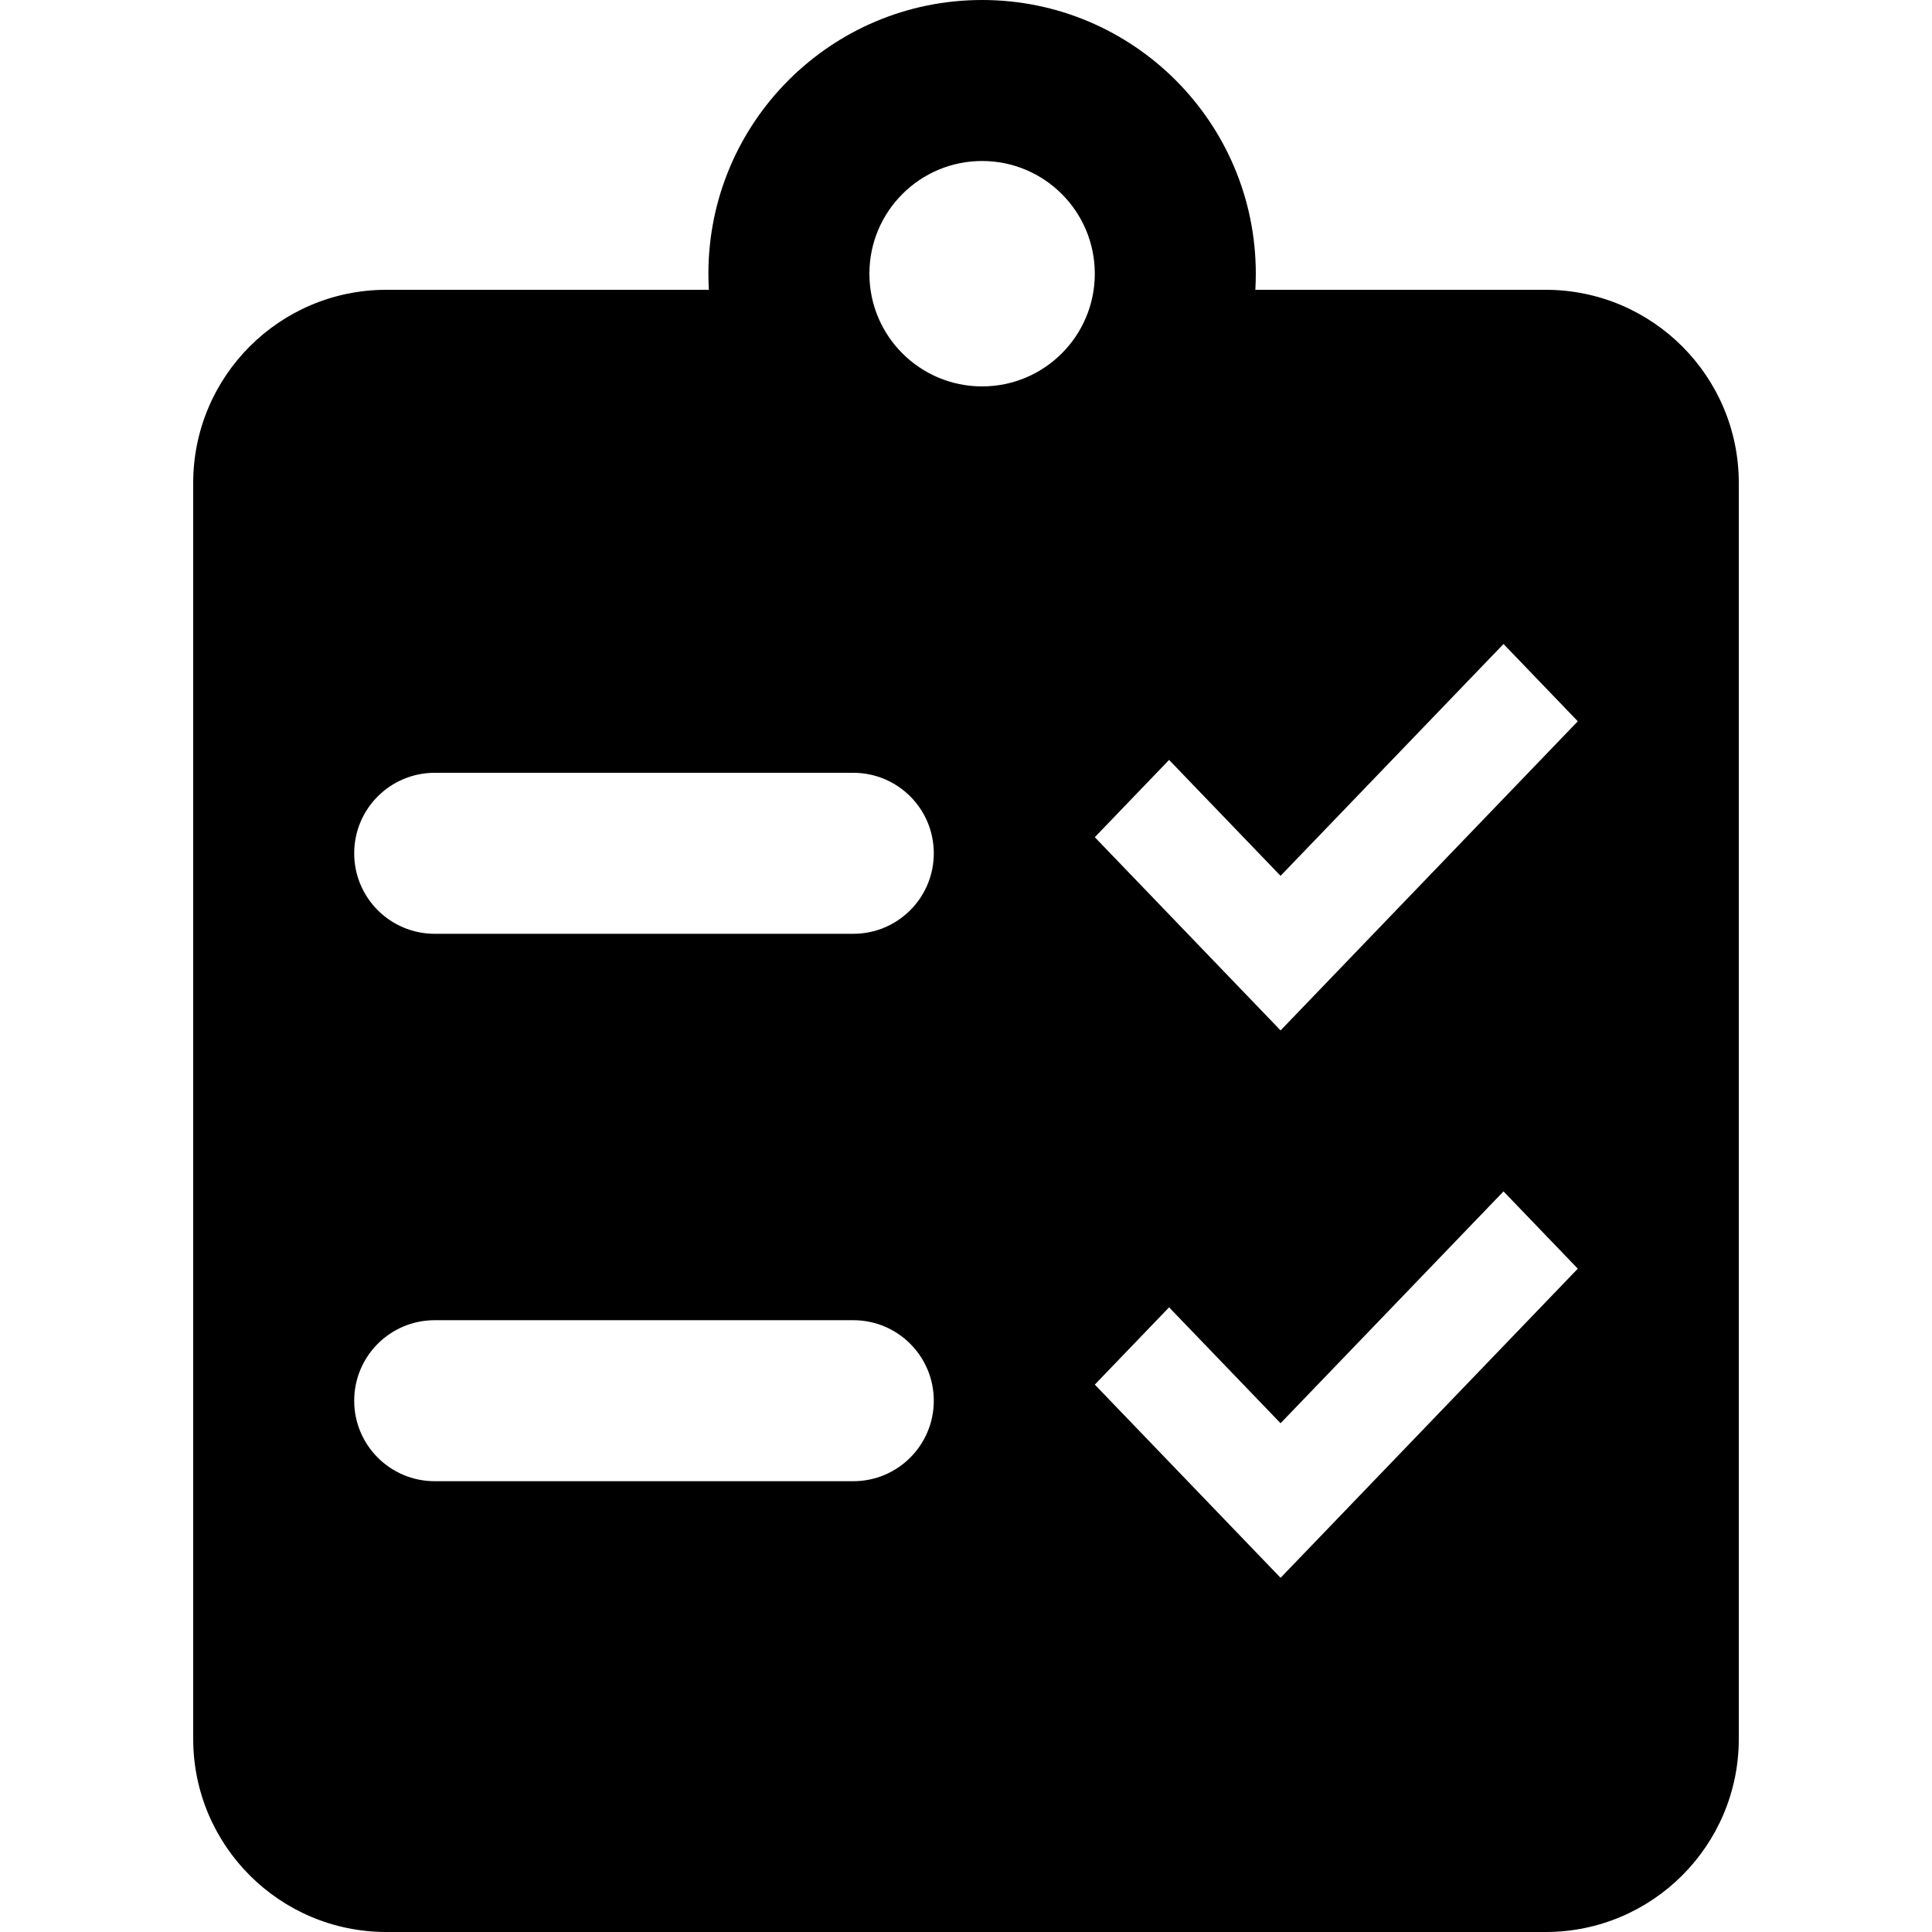 <?xml version="1.0" encoding="UTF-8"?>
<svg width="60px" height="60px" viewBox="0 0 60 60" version="1.1" xmlns="http://www.w3.org/2000/svg" xmlns:xlink="http://www.w3.org/1999/xlink">
    <!-- Generator: Sketch 55.2 (78181) - https://sketchapp.com -->
    <title>requirements ts</title>
    <desc>Created with Sketch.</desc>
    <g id="requirements-ts" stroke="none" stroke-width="1" fill="none" fill-rule="evenodd">
        <path d="M22.014,9 C22.005,8.835 22,8.668 22,8.5 C22,3.806 25.806,0 30.5,0 C35.194,0 39,3.806 39,8.5 C39,8.668 38.995,8.835 38.986,9 L48,9 C51.314,9 54,11.686 54,15 L54,54 C54,57.314 51.314,60 48,60 L12,60 C8.686,60 6,57.314 6,54 L6,15 C6,11.686 8.686,9 12,9 L22.014,9 Z M30.5,12 C32.433,12 34,10.433 34,8.5 C34,6.567 32.433,5 30.5,5 C28.567,5 27,6.567 27,8.5 C27,10.433 28.567,12 30.5,12 Z M49,22.4 L46.693,20 L39.769,27.2 L36.307,23.6 L34,26 L39.769,32 L39.769,31.998 L39.77,32 L49,22.4 Z M49,39.4 L46.693,37 L39.769,44.2 L36.307,40.6 L34,43 L39.769,49 L39.769,48.998 L39.77,49 L49,39.4 Z M13.5,24 C12.119,24 11,25.119 11,26.5 C11,27.881 12.119,29 13.5,29 L26.5,29 C27.881,29 29,27.881 29,26.5 C29,25.119 27.881,24 26.5,24 L13.5,24 Z M13.5,41 C12.119,41 11,42.119 11,43.5 C11,44.881 12.119,46 13.5,46 L26.5,46 C27.881,46 29,44.881 29,43.5 C29,42.119 27.881,41 26.5,41 L13.5,41 Z" id="Combined-Shape" fill="#000000"></path>
    </g>
</svg>